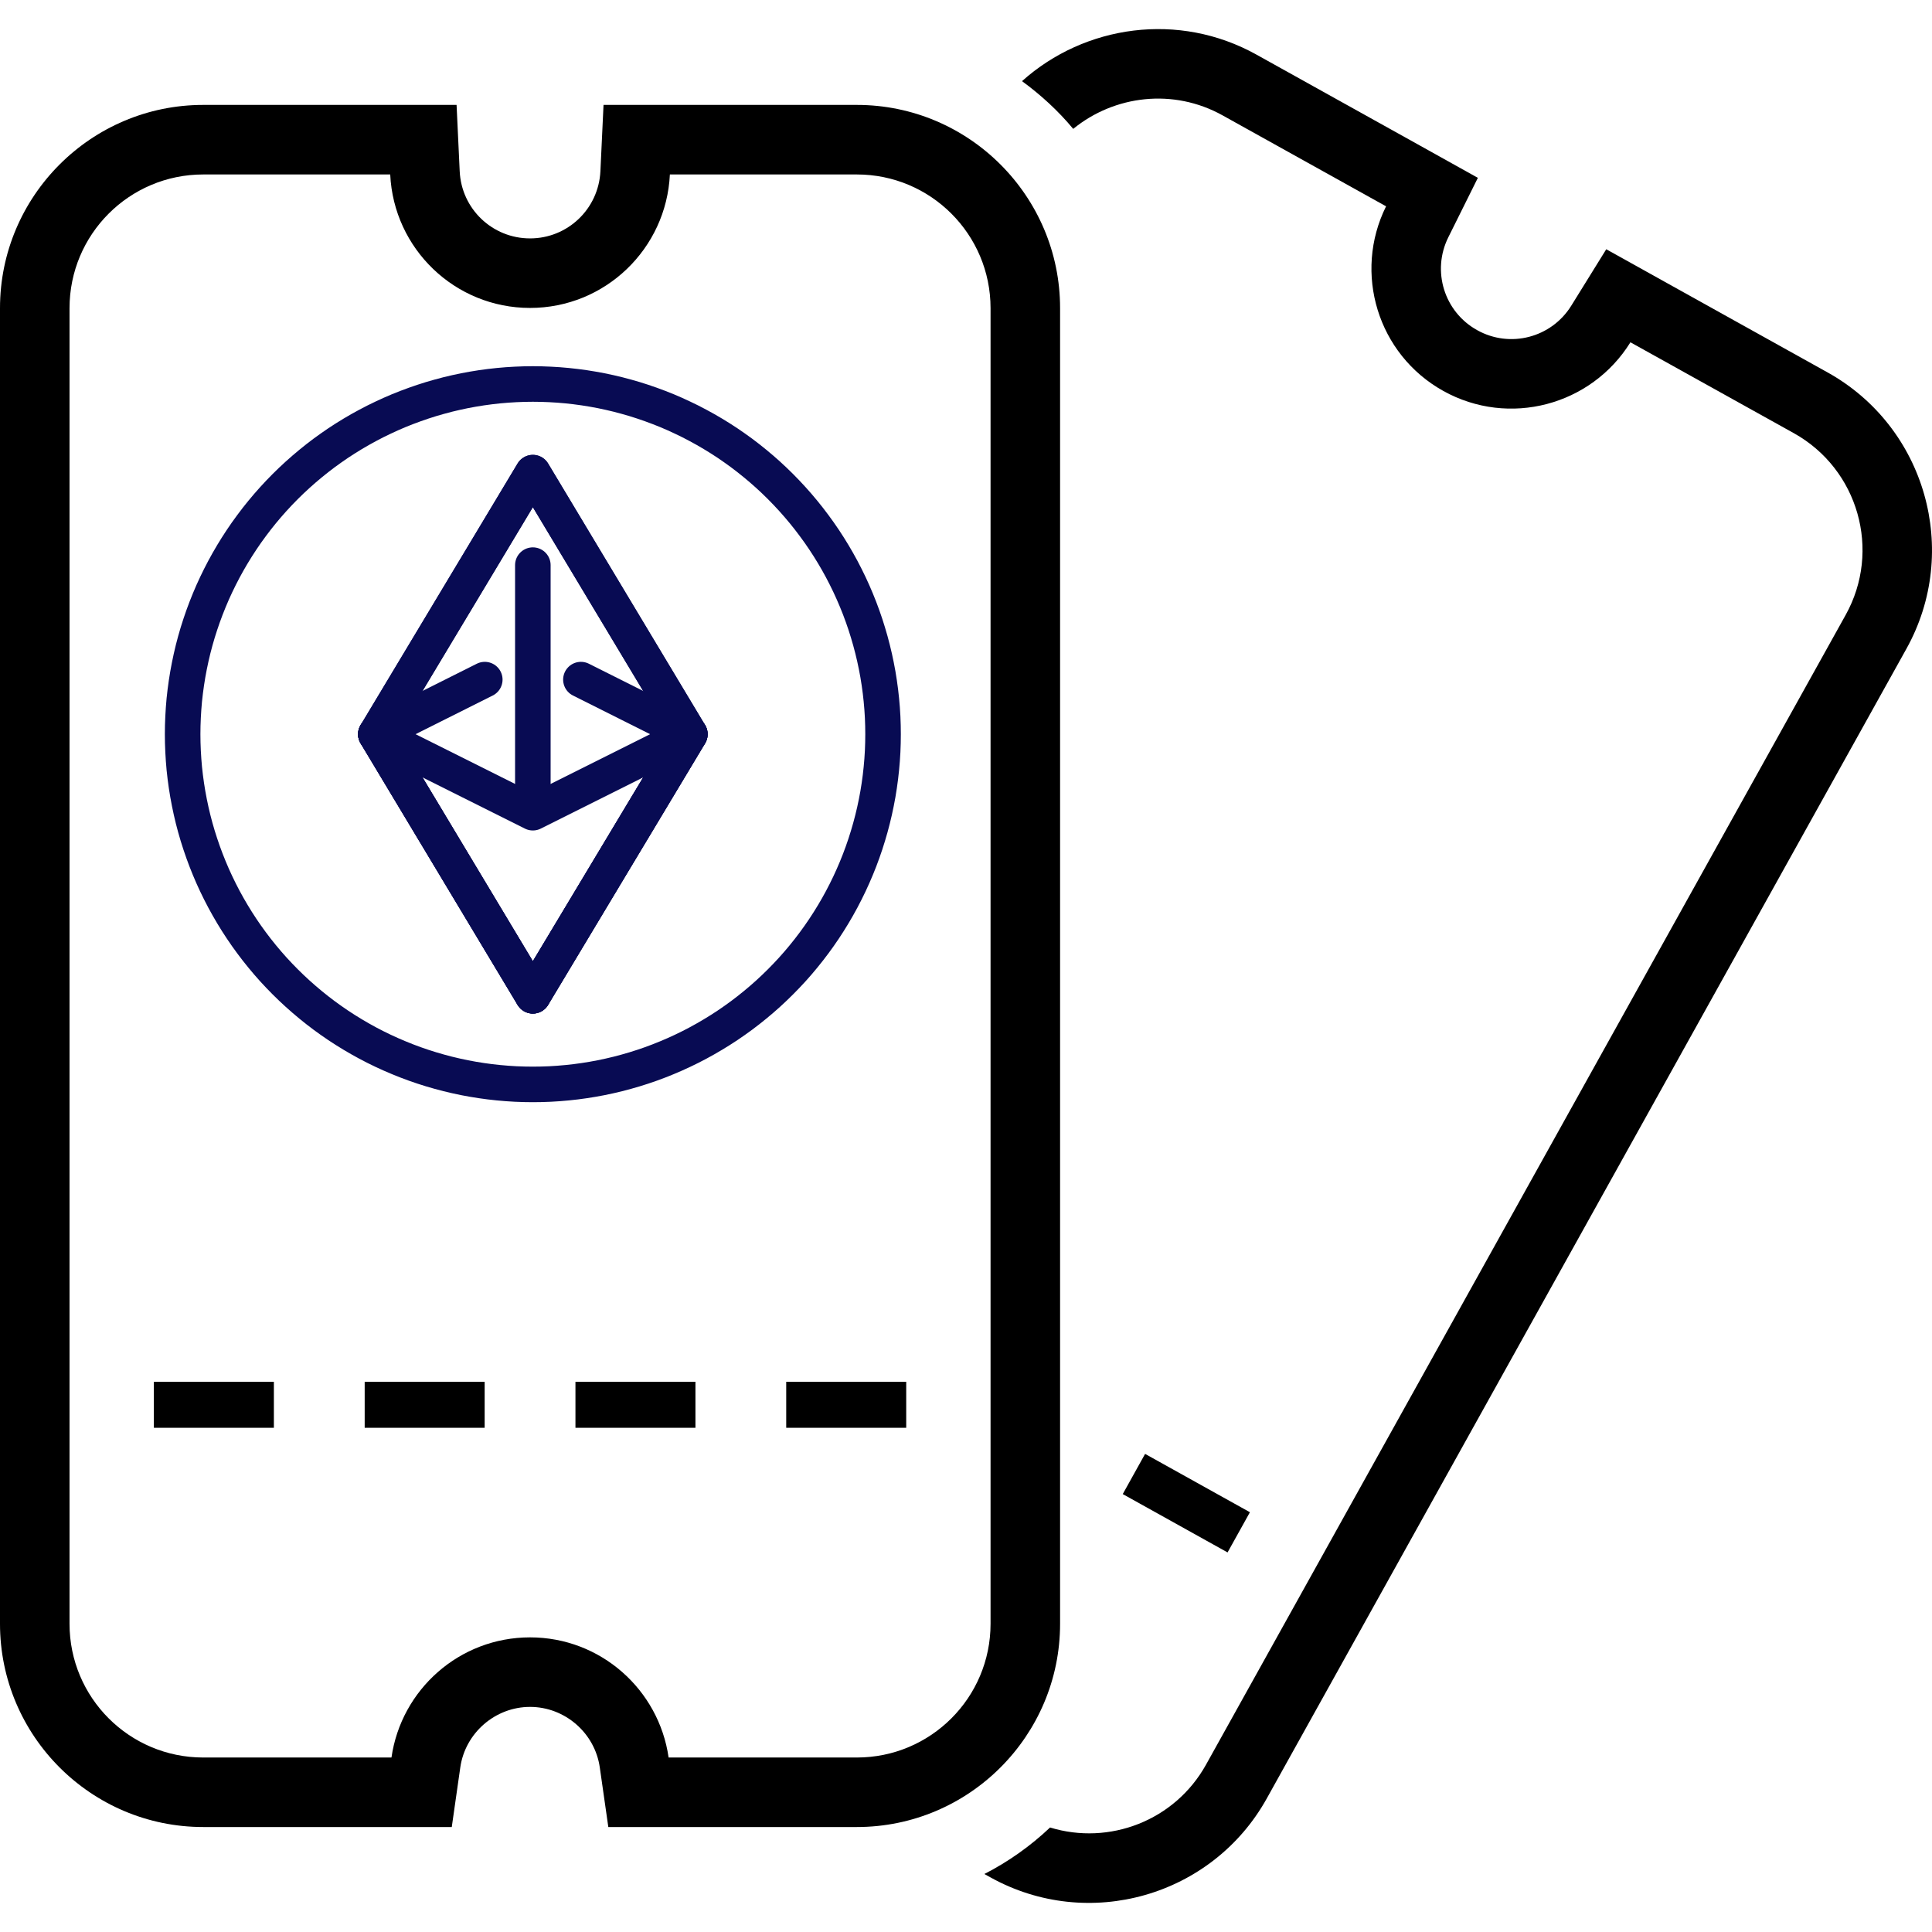 <svg xmlns="http://www.w3.org/2000/svg" xmlns:xlink="http://www.w3.org/1999/xlink" width="500" zoomAndPan="magnify" viewBox="0 0 375 375" height="500" preserveAspectRatio="xMidYMid meet" version="1.0"><path fill="#000000" d="M 205.762 59.812 L 205.762 315.18 C 205.762 336.934 188.066 354.625 166.312 354.625 L 118.074 354.625 L 116.418 343.051 C 115.461 336.359 109.637 331.309 102.883 331.309 C 96.125 331.309 90.305 336.355 89.344 343.043 L 87.688 354.625 L 39.445 354.625 C 17.695 354.625 0 336.934 0 315.18 L 0 59.812 C 0 38.059 17.695 20.363 39.445 20.363 L 88.621 20.363 L 89.227 33.23 C 89.562 40.543 95.562 46.273 102.883 46.273 C 110.191 46.273 116.191 40.543 116.539 33.227 L 117.145 20.363 L 166.312 20.363 C 188.066 20.363 205.762 38.059 205.762 59.812 Z M 130.023 33.863 C 129.336 48.281 117.469 59.77 102.883 59.77 C 88.289 59.77 76.414 48.281 75.742 33.863 L 39.445 33.863 C 25.113 33.863 13.496 45.484 13.496 59.812 L 13.496 315.18 C 13.496 329.512 25.113 341.133 39.445 341.133 L 75.984 341.133 C 77.875 327.953 89.176 317.812 102.883 317.812 C 116.582 317.812 127.883 327.953 129.777 341.133 L 166.312 341.133 C 180.648 341.133 192.266 329.512 192.266 315.18 L 192.266 59.812 C 192.266 45.484 180.648 33.863 166.312 33.863 Z M 130.023 33.863 " fill-opacity="1" fill-rule="nonzero"/><path fill="#000000" d="M 53.16 277.133 L 53.16 268.203 L 29.867 268.203 L 29.867 277.133 Z M 53.16 277.133 " fill-opacity="1" fill-rule="nonzero"/><path fill="#000000" d="M 94.07 277.133 L 94.07 268.203 L 70.785 268.203 L 70.785 277.133 Z M 94.07 277.133 " fill-opacity="1" fill-rule="nonzero"/><path fill="#000000" d="M 134.984 277.133 L 134.984 268.203 L 111.695 268.203 L 111.695 277.133 Z M 134.984 277.133 " fill-opacity="1" fill-rule="nonzero"/><path fill="#000000" d="M 175.895 277.133 L 175.895 268.203 L 152.605 268.203 L 152.605 277.133 Z M 175.895 277.133 " fill-opacity="1" fill-rule="nonzero"/><path fill="#000000" d="M 242.609 293.523 L 238.27 301.324 L 217.926 290 L 222.262 282.199 Z M 242.609 293.523 " fill-opacity="1" fill-rule="nonzero"/><path fill="#000000" d="M 243.879 10.602 L 275.602 28.25 L 286.852 34.52 L 281.117 46.055 C 277.863 52.605 280.32 60.531 286.715 64.082 C 293.102 67.648 301.133 65.551 304.988 59.328 L 311.773 48.379 L 323.031 54.645 L 354.738 72.289 C 373.746 82.863 380.609 106.93 370.027 125.941 L 245.875 349.09 C 235.297 368.102 211.227 374.957 192.219 364.383 L 191.066 363.742 C 195.746 361.348 200.031 358.301 203.816 354.715 C 215.273 358.234 228.016 353.426 234.082 342.531 L 358.234 119.375 C 365.207 106.852 360.703 91.051 348.18 84.078 L 316.465 66.438 C 308.859 78.707 292.891 82.973 280.148 75.883 C 267.402 68.789 262.613 52.977 269.035 40.047 L 237.312 22.398 C 227.75 17.074 216.297 18.492 208.309 25.016 C 205.406 21.516 202.039 18.43 198.371 15.75 C 210.555 4.836 228.797 2.211 243.879 10.602 Z M 243.879 10.602 " fill-opacity="1" fill-rule="nonzero"/><path stroke-linecap="round" transform="matrix(4.688, 0, 0, 4.688, 28.417, 67.5)" fill="none" stroke-linejoin="round" d="M 9.5 16 L 16 5.17 L 22.5 16 L 16 26.83 " stroke="#080b53" stroke-width="1.472" stroke-opacity="1" stroke-miterlimit="10"/><path stroke-linecap="round" transform="matrix(4.688, 0, 0, 4.688, 28.417, 67.5)" fill="none" stroke-linejoin="round" d="M 16 26.83 L 9.5 16 " stroke="#080b53" stroke-width="1.472" stroke-opacity="1" stroke-miterlimit="10"/><path stroke-linecap="round" transform="matrix(4.688, 0, 0, 4.688, 28.417, 67.5)" fill="none" stroke-linejoin="round" d="M 17.99 13.74 L 22.5 16 " stroke="#080b53" stroke-width="1.472" stroke-opacity="1" stroke-miterlimit="10"/><path stroke-linecap="round" transform="matrix(4.688, 0, 0, 4.688, 28.417, 67.5)" fill="none" stroke-linejoin="round" d="M 9.5 16 L 14.01 13.74 " stroke="#080b53" stroke-width="1.472" stroke-opacity="1" stroke-miterlimit="10"/><path stroke-linecap="round" transform="matrix(4.688, 0, 0, 4.688, 28.417, 67.5)" fill="none" stroke-linejoin="round" d="M 16 26.83 L 9.5 16 L 16 19.25 L 22.5 16 Z M 16 26.83 " stroke="#080b53" stroke-width="1.472" stroke-opacity="1" stroke-miterlimit="10"/><path stroke-linecap="round" transform="matrix(4.688, 0, 0, 4.688, 28.417, 67.5)" fill="none" stroke-linejoin="round" d="M 16 18.87 L 16 9 " stroke="#080b53" stroke-width="1.472" stroke-opacity="1" stroke-miterlimit="10"/><path stroke-linecap="round" transform="matrix(4.688, 0, 0, 4.688, 28.417, 67.5)" fill="none" stroke-linejoin="round" d="M 16 5.17 L 9.5 16 L 16 26.83 L 22.5 16 Z M 16 5.17 " stroke="#080b53" stroke-width="1.472" stroke-opacity="1" stroke-miterlimit="10"/><path stroke-linecap="round" transform="matrix(4.688, 0, 0, 4.688, 28.417, 67.5)" fill="none" stroke-linejoin="round" d="M 30.5 16 C 30.5 16.238 30.494 16.474 30.483 16.712 C 30.471 16.948 30.454 17.185 30.43 17.421 C 30.407 17.658 30.378 17.893 30.343 18.128 C 30.309 18.363 30.268 18.596 30.221 18.829 C 30.175 19.062 30.123 19.293 30.065 19.523 C 30.008 19.753 29.944 19.982 29.875 20.209 C 29.807 20.436 29.732 20.662 29.652 20.885 C 29.573 21.108 29.487 21.33 29.396 21.549 C 29.305 21.768 29.209 21.985 29.108 22.199 C 29.006 22.414 28.899 22.626 28.788 22.835 C 28.676 23.044 28.559 23.251 28.437 23.454 C 28.315 23.658 28.188 23.858 28.056 24.056 C 27.924 24.253 27.788 24.447 27.646 24.638 C 27.505 24.828 27.359 25.015 27.209 25.198 C 27.058 25.383 26.903 25.562 26.744 25.738 C 26.584 25.913 26.421 26.085 26.253 26.253 C 26.085 26.421 25.914 26.584 25.738 26.744 C 25.562 26.903 25.382 27.058 25.199 27.208 C 25.015 27.359 24.829 27.505 24.638 27.647 C 24.447 27.788 24.253 27.924 24.056 28.057 C 23.859 28.188 23.658 28.315 23.454 28.437 C 23.251 28.559 23.044 28.676 22.835 28.788 C 22.626 28.9 22.414 29.007 22.199 29.108 C 21.985 29.209 21.768 29.306 21.549 29.396 C 21.329 29.487 21.109 29.573 20.885 29.653 C 20.661 29.733 20.436 29.807 20.209 29.876 C 19.982 29.944 19.754 30.008 19.523 30.066 C 19.293 30.123 19.061 30.175 18.829 30.222 C 18.596 30.268 18.362 30.308 18.128 30.343 C 17.893 30.378 17.658 30.407 17.421 30.43 C 17.185 30.453 16.949 30.471 16.711 30.483 C 16.474 30.494 16.237 30.5 16 30.5 C 15.763 30.5 15.525 30.494 15.289 30.483 C 15.051 30.471 14.815 30.453 14.579 30.43 C 14.343 30.407 14.107 30.378 13.873 30.343 C 13.638 30.308 13.404 30.268 13.171 30.222 C 12.939 30.175 12.707 30.123 12.477 30.066 C 12.247 30.008 12.018 29.944 11.791 29.876 C 11.564 29.807 11.339 29.733 11.115 29.653 C 10.892 29.573 10.67 29.487 10.451 29.396 C 10.232 29.306 10.015 29.209 9.8 29.108 C 9.586 29.007 9.374 28.9 9.164 28.788 C 8.955 28.676 8.749 28.559 8.545 28.437 C 8.342 28.315 8.141 28.188 7.944 28.057 C 7.747 27.924 7.553 27.788 7.362 27.647 C 7.172 27.505 6.984 27.359 6.801 27.208 C 6.618 27.058 6.439 26.903 6.263 26.744 C 6.087 26.584 5.914 26.421 5.747 26.253 C 5.579 26.085 5.415 25.913 5.256 25.738 C 5.097 25.562 4.942 25.383 4.791 25.198 C 4.641 25.015 4.494 24.828 4.354 24.638 C 4.212 24.447 4.075 24.253 3.944 24.056 C 3.812 23.858 3.685 23.658 3.563 23.454 C 3.441 23.251 3.324 23.044 3.212 22.835 C 3.1 22.626 2.994 22.414 2.892 22.199 C 2.79 21.985 2.694 21.768 2.604 21.549 C 2.513 21.33 2.428 21.108 2.348 20.885 C 2.268 20.662 2.194 20.436 2.124 20.209 C 2.055 19.982 1.992 19.753 1.934 19.523 C 1.877 19.293 1.825 19.062 1.779 18.829 C 1.732 18.596 1.692 18.363 1.657 18.128 C 1.622 17.893 1.593 17.658 1.569 17.421 C 1.547 17.185 1.529 16.948 1.518 16.712 C 1.506 16.474 1.5 16.238 1.5 16 C 1.5 15.763 1.506 15.526 1.518 15.288 C 1.529 15.052 1.547 14.815 1.569 14.578 C 1.593 14.343 1.622 14.108 1.657 13.873 C 1.692 13.638 1.732 13.404 1.779 13.171 C 1.825 12.938 1.877 12.707 1.934 12.477 C 1.992 12.247 2.055 12.018 2.124 11.791 C 2.194 11.564 2.268 11.338 2.348 11.115 C 2.428 10.892 2.513 10.67 2.604 10.451 C 2.694 10.232 2.79 10.015 2.892 9.801 C 2.994 9.586 3.1 9.374 3.212 9.165 C 3.324 8.956 3.441 8.749 3.563 8.546 C 3.685 8.342 3.812 8.142 3.944 7.944 C 4.075 7.747 4.212 7.553 4.354 7.363 C 4.494 7.172 4.641 6.985 4.791 6.802 C 4.942 6.618 5.097 6.438 5.256 6.263 C 5.415 6.087 5.579 5.915 5.747 5.747 C 5.914 5.579 6.087 5.416 6.263 5.256 C 6.439 5.097 6.618 4.942 6.801 4.792 C 6.984 4.641 7.172 4.495 7.362 4.353 C 7.553 4.213 7.747 4.076 7.944 3.943 C 8.141 3.812 8.342 3.685 8.545 3.563 C 8.749 3.441 8.955 3.324 9.164 3.213 C 9.374 3.1 9.586 2.993 9.8 2.893 C 10.015 2.791 10.232 2.694 10.451 2.603 C 10.67 2.513 10.892 2.428 11.115 2.348 C 11.339 2.268 11.564 2.193 11.791 2.124 C 12.018 2.056 12.247 1.993 12.477 1.934 C 12.707 1.877 12.939 1.825 13.171 1.778 C 13.404 1.733 13.638 1.692 13.873 1.657 C 14.107 1.623 14.343 1.593 14.579 1.57 C 14.815 1.547 15.051 1.529 15.289 1.518 C 15.525 1.506 15.763 1.5 16 1.5 C 16.237 1.5 16.474 1.506 16.711 1.518 C 16.949 1.529 17.185 1.547 17.421 1.57 C 17.658 1.593 17.893 1.623 18.128 1.657 C 18.362 1.692 18.596 1.733 18.829 1.778 C 19.061 1.825 19.293 1.877 19.523 1.934 C 19.754 1.993 19.982 2.056 20.209 2.124 C 20.436 2.193 20.661 2.268 20.885 2.348 C 21.109 2.428 21.329 2.513 21.549 2.603 C 21.768 2.694 21.985 2.791 22.199 2.893 C 22.414 2.993 22.626 3.1 22.835 3.213 C 23.044 3.324 23.251 3.441 23.454 3.563 C 23.658 3.685 23.859 3.812 24.056 3.943 C 24.253 4.076 24.447 4.213 24.638 4.353 C 24.829 4.495 25.015 4.641 25.199 4.792 C 25.382 4.942 25.562 5.097 25.738 5.256 C 25.914 5.416 26.085 5.579 26.253 5.747 C 26.421 5.915 26.584 6.087 26.744 6.263 C 26.903 6.438 27.058 6.618 27.209 6.802 C 27.359 6.985 27.505 7.172 27.646 7.363 C 27.788 7.553 27.924 7.747 28.056 7.944 C 28.188 8.142 28.315 8.342 28.437 8.546 C 28.559 8.749 28.676 8.956 28.788 9.165 C 28.899 9.374 29.006 9.586 29.108 9.801 C 29.209 10.015 29.305 10.232 29.396 10.451 C 29.487 10.67 29.573 10.892 29.652 11.115 C 29.732 11.338 29.807 11.564 29.875 11.791 C 29.944 12.018 30.008 12.247 30.065 12.477 C 30.123 12.707 30.175 12.938 30.221 13.171 C 30.268 13.404 30.309 13.638 30.343 13.873 C 30.378 14.108 30.407 14.343 30.43 14.578 C 30.454 14.815 30.471 15.052 30.483 15.288 C 30.494 15.526 30.5 15.763 30.5 16 Z M 30.5 16 " stroke="#080b53" stroke-width="1.472" stroke-opacity="1" stroke-miterlimit="10"/></svg>